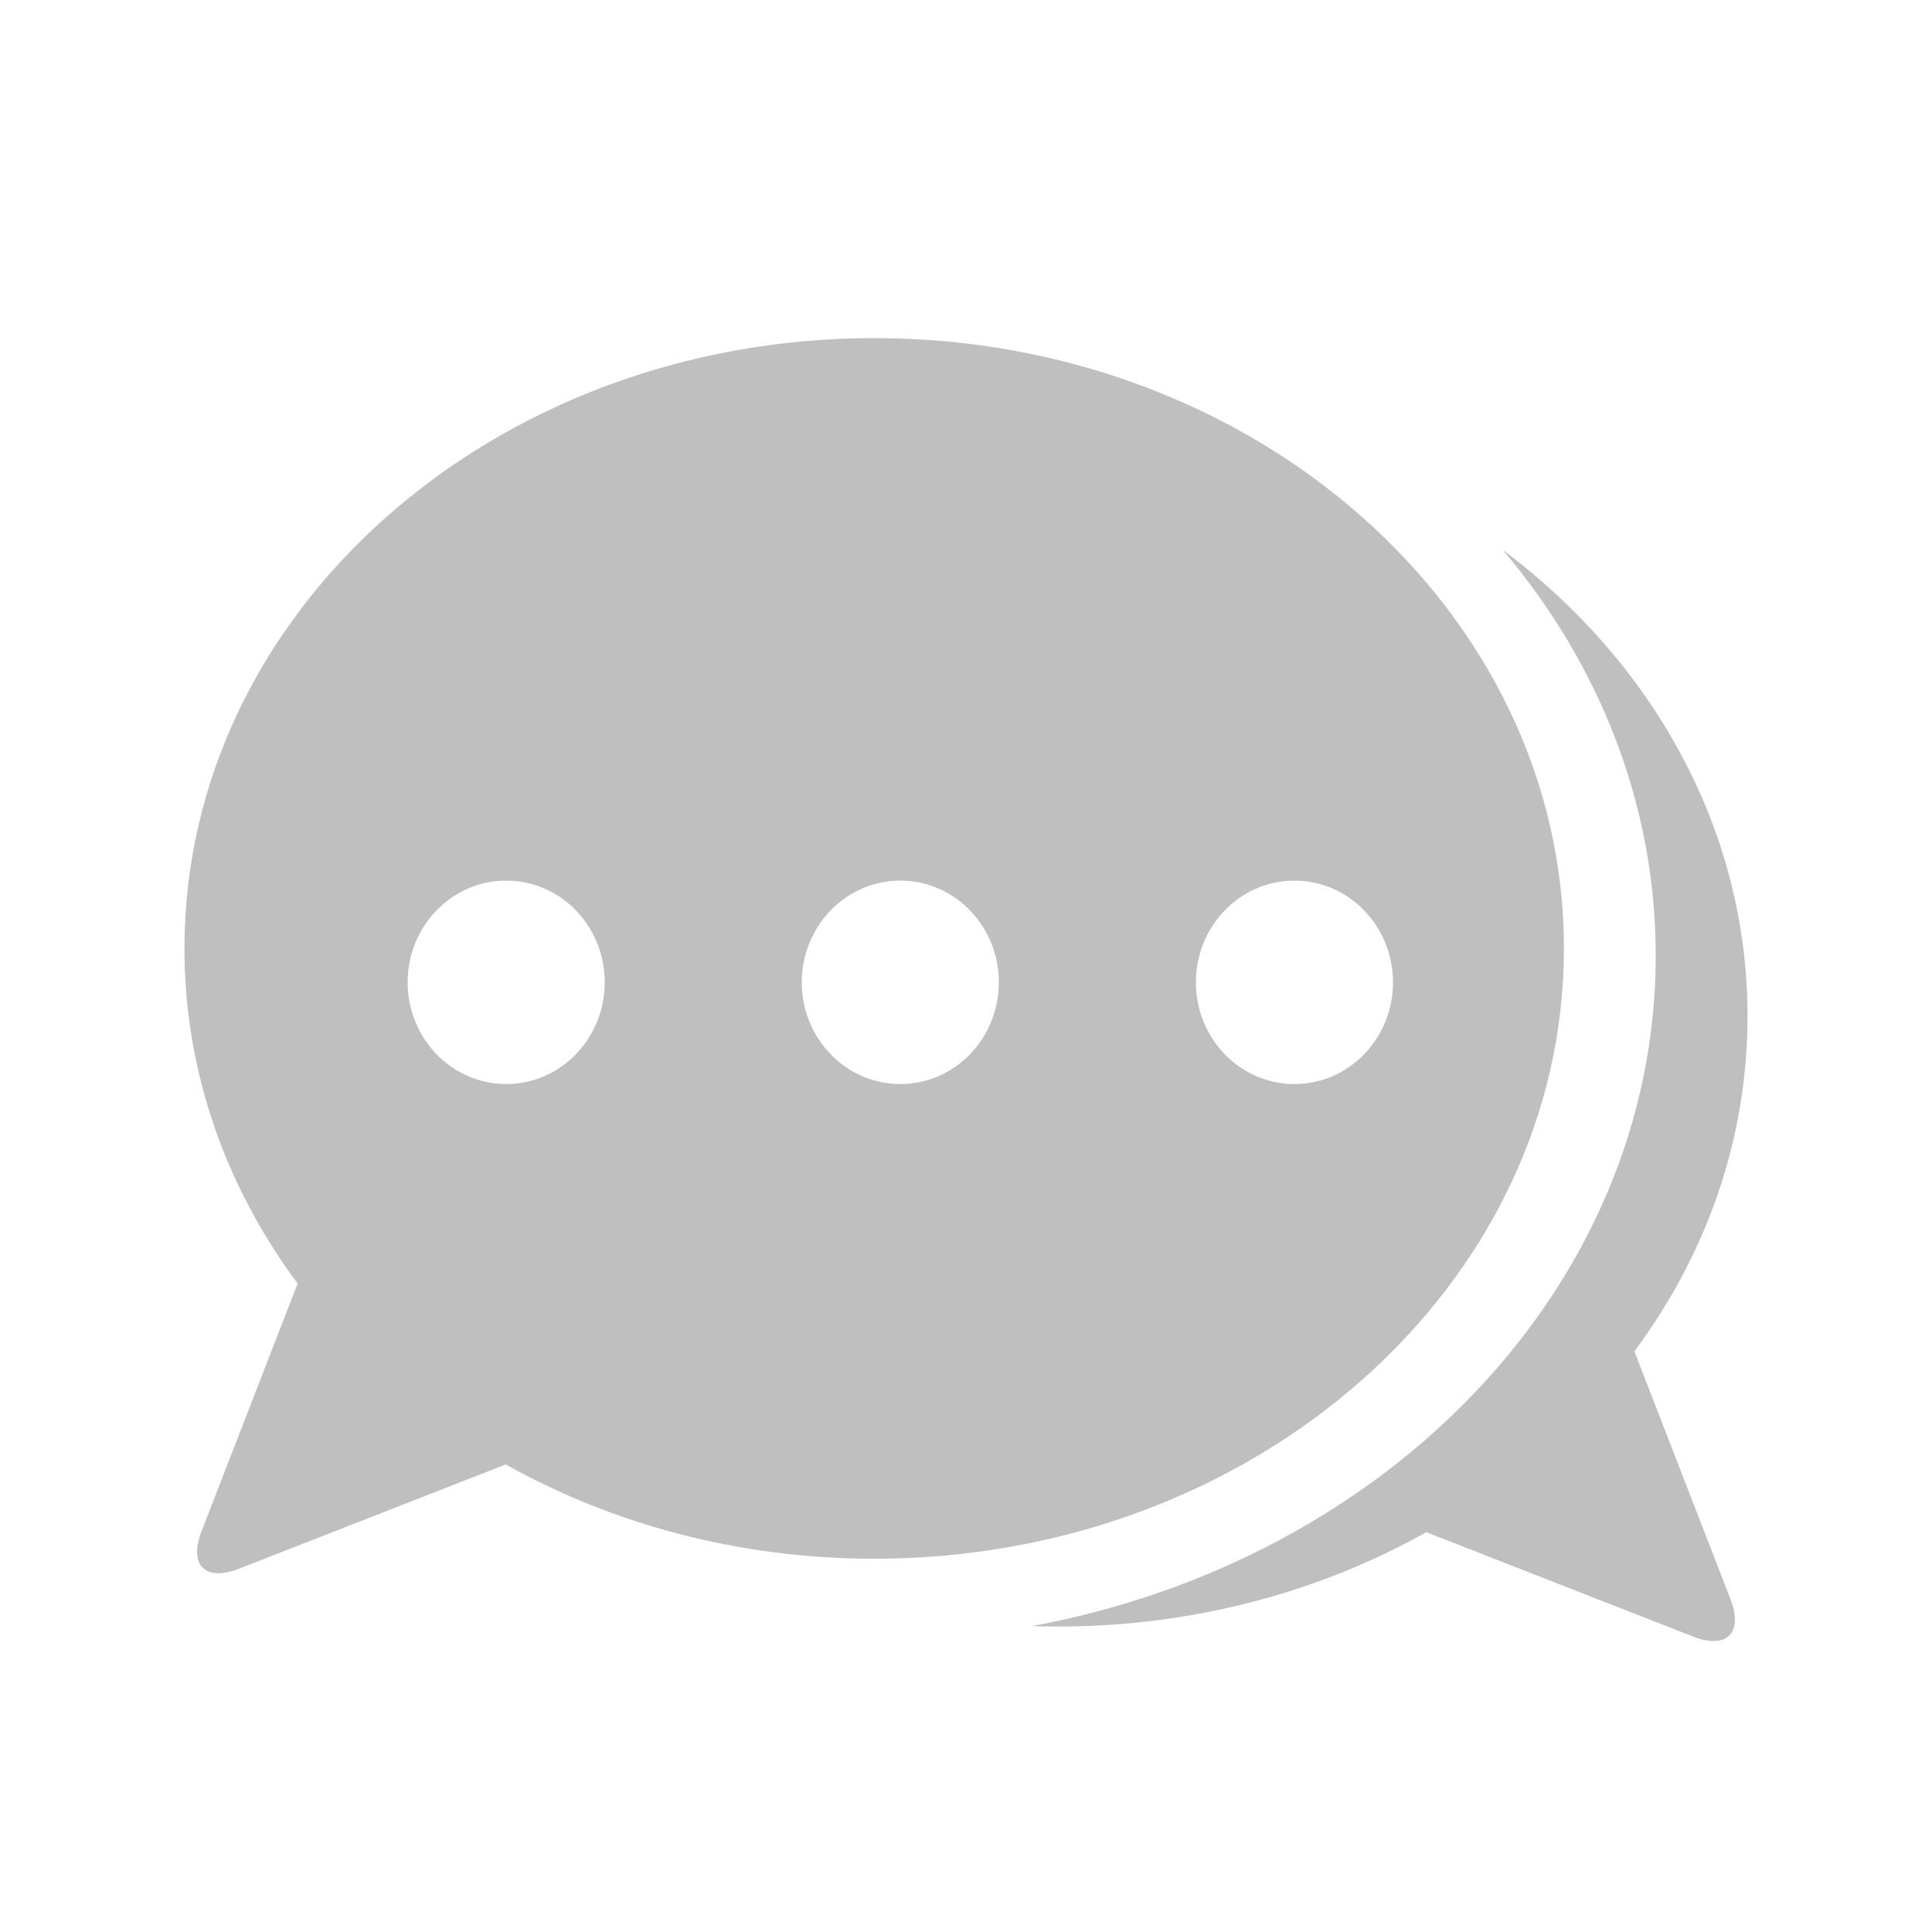 <svg xmlns="http://www.w3.org/2000/svg" width="40" height="40" viewBox="0 0 40 40">
    <g fill="none" fill-rule="evenodd">
        <path d="M0 0h40v40H0z"/>
        <g fill="#BFBFBF">
            <path d="M31.115 11.386c3.098 2.318 5.066 5.783 5.066 9.654 0 2.562-.862 4.946-2.343 6.938l1.99 5.131c.27.698-.075 1.047-.775.774l-5.523-2.16c-2.207 1.237-4.824 1.953-7.63 1.953-.18 0-.36-.003-.54-.009 7.381-1.36 12.92-7.058 12.92-13.881 0-3.144-1.176-6.048-3.165-8.4z"/>
            <path d="M10.47 30.32l-5.523 2.159c-.7.273-1.046-.076-.775-.774l1.99-5.131c-1.481-1.992-2.343-4.376-2.343-6.938C3.82 12.657 10.213 7 18.1 7c7.887 0 14.28 5.657 14.28 12.636 0 6.979-6.393 12.636-14.28 12.636-2.805 0-5.422-.716-7.629-1.952zm.01-7.876c1.127 0 2.04-.943 2.04-2.106 0-1.163-.913-2.106-2.04-2.106s-2.04.943-2.04 2.106c0 1.163.913 2.106 2.04 2.106zm8.16 0c1.127 0 2.04-.943 2.04-2.106 0-1.163-.913-2.106-2.04-2.106s-2.04.943-2.04 2.106c0 1.163.913 2.106 2.04 2.106zm8.16 0c1.127 0 2.04-.943 2.04-2.106 0-1.163-.913-2.106-2.04-2.106s-2.04.943-2.04 2.106c0 1.163.913 2.106 2.04 2.106z"/>
        </g>
    </g>
</svg>
